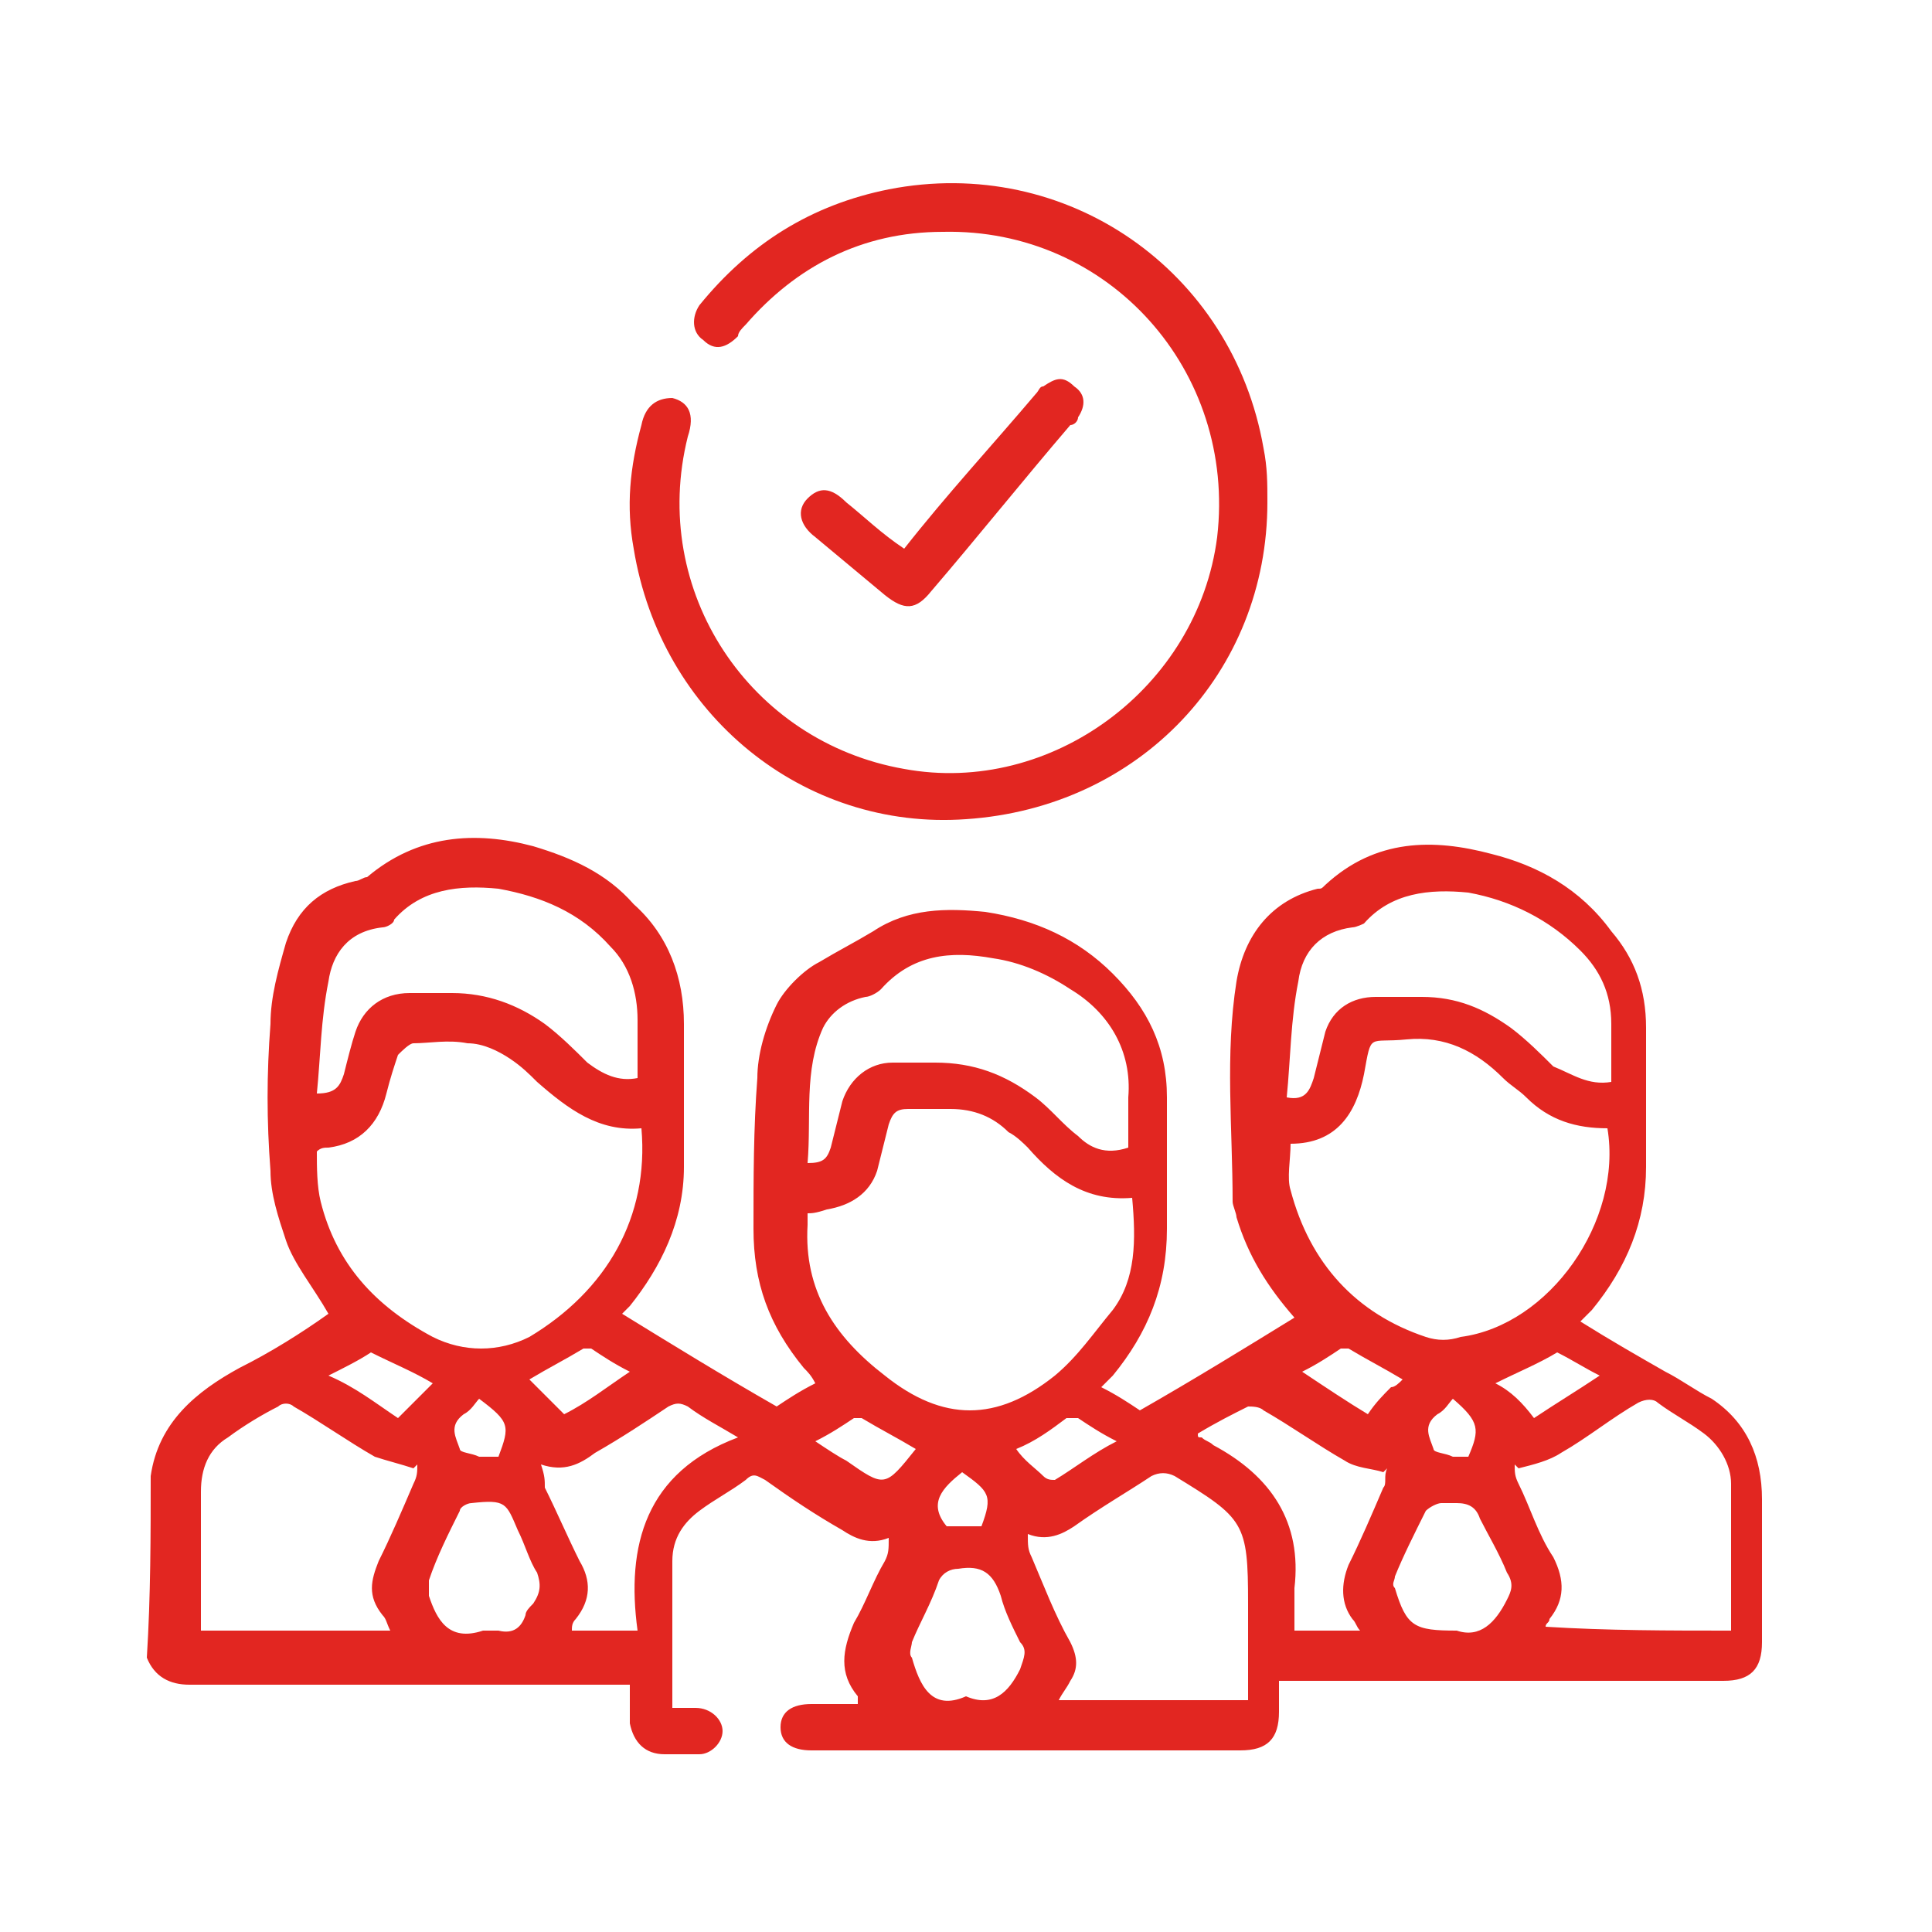 <?xml version="1.0" encoding="utf-8"?>
<!-- Generator: Adobe Illustrator 24.1.3, SVG Export Plug-In . SVG Version: 6.00 Build 0)  -->
<svg version="1.1" baseProfile="basic" id="Capa_1" xmlns="http://www.w3.org/2000/svg" xmlns:xlink="http://www.w3.org/1999/xlink"
	 x="0px" y="0px" viewBox="0 0 50 50" xml:space="preserve">
<style type="text/css">
	.st0{fill:#E22621;}
</style>
<g>
	<path class="st0" d="M3.9,38.2c0.2-1.4,1.2-2.2,2.3-2.8c0.8-0.4,1.6-0.9,2.3-1.4c-0.4-0.7-0.9-1.3-1.1-1.9
		c-0.2-0.6-0.4-1.2-0.4-1.8c-0.1-1.3-0.1-2.5,0-3.8c0-0.7,0.2-1.4,0.4-2.1c0.3-0.9,0.9-1.4,1.8-1.6c0.1,0,0.2-0.1,0.3-0.1
		c1.3-1.1,2.8-1.2,4.3-0.8c1,0.3,1.9,0.7,2.6,1.5c0.9,0.8,1.3,1.9,1.3,3.1c0,1.2,0,2.4,0,3.7c0,1.4-0.6,2.6-1.4,3.6
		c-0.1,0.1-0.1,0.1-0.2,0.2c1.3,0.8,2.6,1.6,4,2.4c0.3-0.2,0.6-0.4,1-0.6c-0.1-0.2-0.2-0.3-0.3-0.4c-0.9-1.1-1.3-2.2-1.3-3.6
		c0-1.3,0-2.6,0.1-3.9c0-0.6,0.2-1.3,0.5-1.9c0.2-0.4,0.7-0.9,1.1-1.1c0.5-0.3,0.9-0.5,1.4-0.8c0.9-0.6,1.9-0.6,2.9-0.5
		c1.3,0.2,2.4,0.7,3.3,1.6c0.9,0.9,1.4,1.9,1.4,3.2c0,1.1,0,2.3,0,3.4c0,1.5-0.5,2.7-1.4,3.8c-0.1,0.1-0.2,0.2-0.3,0.3
		c0.4,0.2,0.7,0.4,1,0.6c1.4-0.8,2.7-1.6,4-2.4c-0.7-0.8-1.2-1.6-1.5-2.6c0-0.1-0.1-0.3-0.1-0.4c0-1.9-0.2-3.8,0.1-5.7
		c0.2-1.2,0.9-2.1,2.1-2.4c0.1,0,0.1,0,0.2-0.1c1.3-1.2,2.8-1.2,4.3-0.8c1.2,0.3,2.3,0.9,3.1,2c0.6,0.7,0.9,1.5,0.9,2.5
		c0,1.2,0,2.4,0,3.6c0,1.4-0.5,2.6-1.4,3.7c-0.1,0.1-0.2,0.2-0.3,0.3c0.8,0.5,1.5,0.9,2.2,1.3c0.4,0.2,0.8,0.5,1.2,0.7
		c0.9,0.6,1.3,1.5,1.3,2.6c0,1.2,0,2.5,0,3.7c0,0.7-0.3,1-1,1c-3.6,0-7.3,0-10.9,0c-0.2,0-0.3,0-0.6,0c0,0.3,0,0.6,0,0.8
		c0,0.7-0.3,1-1,1c-3.7,0-7.4,0-11.1,0c-0.5,0-0.8-0.2-0.8-0.6c0-0.4,0.3-0.6,0.8-0.6c0.4,0,0.8,0,1.2,0c0-0.1,0-0.1,0-0.2
		c-0.5-0.6-0.4-1.2-0.1-1.9c0.3-0.5,0.5-1.1,0.8-1.6c0.1-0.2,0.1-0.3,0.1-0.6c-0.5,0.2-0.9,0-1.2-0.2c-0.7-0.4-1.3-0.8-2-1.3
		c-0.2-0.1-0.3-0.2-0.5,0c-0.4,0.3-0.8,0.5-1.2,0.8c-0.4,0.3-0.7,0.7-0.7,1.3c0,1.2,0,2.5,0,3.8c0.2,0,0.4,0,0.6,0
		c0.4,0,0.7,0.3,0.7,0.6c0,0.3-0.3,0.6-0.6,0.6c-0.3,0-0.6,0-0.9,0c-0.5,0-0.8-0.3-0.9-0.8c0-0.3,0-0.6,0-1c-0.2,0-0.4,0-0.5,0
		c-3.6,0-7.3,0-10.9,0c-0.5,0-0.9-0.2-1.1-0.7C3.9,41.3,3.9,39.7,3.9,38.2z M20.9,31.4c0,0.1,0,0.2,0,0.3c-0.1,1.7,0.7,2.9,2,3.9
		c1.5,1.2,2.9,1.2,4.4,0c0.6-0.5,1-1.1,1.5-1.7c0.6-0.8,0.6-1.8,0.5-2.9c-1.2,0.1-2-0.5-2.7-1.3c-0.1-0.1-0.3-0.3-0.5-0.4
		c-0.4-0.4-0.9-0.6-1.5-0.6c-0.4,0-0.7,0-1.1,0c-0.3,0-0.4,0.1-0.5,0.4c-0.1,0.4-0.2,0.8-0.3,1.2c-0.2,0.6-0.7,0.9-1.3,1
		C21.1,31.4,21,31.4,20.9,31.4z M33.4,29.6c0,0.4-0.1,0.9,0,1.2c0.5,1.9,1.7,3.2,3.5,3.8c0.3,0.1,0.6,0.1,0.9,0
		c2.3-0.3,4.2-3,3.8-5.4c-0.8,0-1.5-0.2-2.1-0.8c-0.2-0.2-0.4-0.3-0.6-0.5c-0.7-0.7-1.5-1.1-2.5-1c-1,0.1-0.9-0.2-1.1,0.9
		C35.1,28.8,34.6,29.6,33.4,29.6z M16.6,29.2c-1.1,0.1-1.9-0.5-2.7-1.2c-0.2-0.2-0.4-0.4-0.7-0.6c-0.3-0.2-0.7-0.4-1.1-0.4
		c-0.5-0.1-1,0-1.4,0c-0.1,0-0.3,0.2-0.4,0.3c-0.1,0.3-0.2,0.6-0.3,1c-0.2,0.8-0.7,1.3-1.5,1.4c-0.1,0-0.2,0-0.3,0.1
		c0,0.4,0,0.9,0.1,1.3c0.4,1.6,1.4,2.7,2.9,3.5c0.8,0.4,1.7,0.4,2.5,0C15.7,33.4,16.8,31.5,16.6,29.2z M44.8,42.2c0-1.3,0-2.5,0-3.8
		c0-0.5-0.3-1-0.7-1.3c-0.4-0.3-0.8-0.5-1.2-0.8c-0.1-0.1-0.3-0.1-0.5,0c-0.7,0.4-1.3,0.9-2,1.3c-0.3,0.2-0.7,0.3-1.1,0.4
		c0,0-0.1-0.1-0.1-0.1c0,0.2,0,0.3,0.1,0.5c0.3,0.6,0.5,1.3,0.9,1.9c0.3,0.6,0.3,1.1-0.1,1.6c0,0.1-0.1,0.1-0.1,0.2
		C41.6,42.2,43.2,42.2,44.8,42.2z M5.2,42.2c1.6,0,3.2,0,4.9,0C10,42,10,41.9,9.9,41.8c-0.4-0.5-0.3-0.9-0.1-1.4
		c0.3-0.6,0.6-1.3,0.9-2c0.1-0.2,0.1-0.3,0.1-0.5c0,0-0.1,0.1-0.1,0.1c-0.3-0.1-0.7-0.2-1-0.3c-0.7-0.4-1.4-0.9-2.1-1.3
		c-0.1-0.1-0.3-0.1-0.4,0c-0.4,0.2-0.9,0.5-1.3,0.8c-0.5,0.3-0.7,0.8-0.7,1.4C5.2,39.7,5.2,40.9,5.2,42.2z M26.6,39.7
		c0,0.3,0,0.4,0.1,0.6c0.3,0.7,0.6,1.5,1,2.2c0.2,0.4,0.2,0.7,0,1c-0.1,0.2-0.2,0.3-0.3,0.5c1.7,0,3.3,0,4.9,0c0-0.9,0-1.7,0-2.5
		c0-2.1-0.1-2.2-1.9-3.3c-0.2-0.1-0.4-0.1-0.6,0c-0.6,0.4-1.3,0.8-2,1.3C27.5,39.7,27.1,39.9,26.6,39.7z M29.2,29.7
		c0-0.4,0-0.8,0-1.3c0.1-1.2-0.5-2.2-1.5-2.8c-0.6-0.4-1.3-0.7-2-0.8c-1.1-0.2-2.1-0.1-2.9,0.8c-0.1,0.1-0.3,0.2-0.4,0.2
		c-0.5,0.1-0.9,0.4-1.1,0.8c-0.5,1.1-0.3,2.3-0.4,3.5c0.4,0,0.5-0.1,0.6-0.4c0.1-0.4,0.2-0.8,0.3-1.2c0.2-0.6,0.7-1,1.3-1
		c0.4,0,0.7,0,1.1,0c1,0,1.8,0.3,2.6,0.9c0.4,0.3,0.7,0.7,1.1,1C28.2,29.7,28.6,29.9,29.2,29.7z M41.7,28c0-0.5,0-1,0-1.5
		c0-0.8-0.3-1.4-0.8-1.9c-0.8-0.8-1.8-1.3-2.9-1.5c-1-0.1-2,0-2.7,0.8C35.3,23.9,35.1,24,35,24c-0.8,0.1-1.3,0.6-1.4,1.4
		c-0.2,1-0.2,2-0.3,3c0.5,0.1,0.6-0.2,0.7-0.5c0.1-0.4,0.2-0.8,0.3-1.2c0.2-0.6,0.7-0.9,1.3-0.9c0.4,0,0.8,0,1.2,0
		c0.9,0,1.6,0.3,2.3,0.8c0.4,0.3,0.8,0.7,1.1,1C40.7,27.8,41.1,28.1,41.7,28z M8.2,28.3c0.5,0,0.6-0.2,0.7-0.5
		c0.1-0.4,0.2-0.8,0.3-1.1c0.2-0.6,0.7-1,1.4-1c0.4,0,0.7,0,1.1,0c0.9,0,1.7,0.3,2.4,0.8c0.4,0.3,0.8,0.7,1.1,1
		c0.4,0.3,0.8,0.5,1.3,0.4c0-0.5,0-1,0-1.5c0-0.7-0.2-1.4-0.7-1.9c-0.8-0.9-1.8-1.3-2.9-1.5c-1-0.1-2,0-2.7,0.8
		C10.2,23.9,10,24,9.9,24c-0.9,0.1-1.3,0.7-1.4,1.4C8.3,26.4,8.3,27.3,8.2,28.3z M19.1,37.2c-0.5-0.3-0.9-0.5-1.3-0.8
		c-0.2-0.1-0.3-0.1-0.5,0c-0.6,0.4-1.2,0.8-1.9,1.2c-0.4,0.3-0.8,0.5-1.4,0.3c0.1,0.3,0.1,0.4,0.1,0.6c0.3,0.6,0.6,1.3,0.9,1.9
		c0.3,0.5,0.3,1-0.1,1.5c-0.1,0.1-0.1,0.2-0.1,0.3c0.6,0,1.1,0,1.7,0C16.2,40,16.7,38.1,19.1,37.2z M31,37.1c0,0.1,0,0.1,0.1,0.1
		c0.1,0.1,0.2,0.1,0.3,0.2c1.5,0.8,2.3,2,2.1,3.7c0,0.4,0,0.7,0,1.1c0.6,0,1.1,0,1.7,0c-0.1-0.1-0.1-0.2-0.2-0.3
		c-0.3-0.4-0.3-0.9-0.1-1.4c0.3-0.6,0.6-1.3,0.9-2c0.1-0.1,0-0.3,0.1-0.5c0,0-0.1,0.1-0.1,0.1c-0.3-0.1-0.7-0.1-1-0.3
		c-0.7-0.4-1.4-0.9-2.1-1.3c-0.1-0.1-0.3-0.1-0.4-0.1C31.9,36.6,31.5,36.8,31,37.1z M25,43.9c0.7,0.3,1.1-0.1,1.4-0.7
		c0.1-0.3,0.2-0.5,0-0.7c-0.2-0.4-0.4-0.8-0.5-1.2c-0.2-0.6-0.5-0.8-1.1-0.7c-0.2,0-0.4,0.1-0.5,0.3c-0.2,0.6-0.5,1.1-0.7,1.6
		c0,0.1-0.1,0.3,0,0.4C23.8,43.6,24.1,44.3,25,43.9z M37.7,42.2c0.6,0.2,1-0.2,1.3-0.8c0.1-0.2,0.2-0.4,0-0.7
		c-0.2-0.5-0.5-1-0.7-1.4c-0.1-0.3-0.3-0.4-0.6-0.4c-0.1,0-0.3,0-0.4,0c-0.1,0-0.3,0.1-0.4,0.2c-0.3,0.6-0.6,1.2-0.8,1.7
		c0,0.1-0.1,0.2,0,0.3C36.4,42.1,36.6,42.2,37.7,42.2z M12.5,42.2c0.1,0,0.3,0,0.4,0c0.4,0.1,0.6-0.1,0.7-0.4c0-0.1,0.1-0.2,0.2-0.3
		c0.2-0.3,0.2-0.5,0.1-0.8c-0.2-0.3-0.3-0.7-0.5-1.1c-0.3-0.7-0.3-0.8-1.2-0.7c-0.1,0-0.3,0.1-0.3,0.2c-0.3,0.6-0.6,1.2-0.8,1.8
		c0,0.1,0,0.3,0,0.4C11.3,41.9,11.6,42.5,12.5,42.2z M26.3,37.5c0.2,0.3,0.5,0.5,0.7,0.7c0.1,0.1,0.2,0.1,0.3,0.1
		c0.5-0.3,1-0.7,1.6-1c-0.4-0.2-0.7-0.4-1-0.6c-0.1,0-0.2,0-0.3,0C27.2,37,26.8,37.3,26.3,37.5z M23.7,37.5
		c-0.5-0.3-0.9-0.5-1.4-0.8c-0.1,0-0.2,0-0.2,0c-0.3,0.2-0.6,0.4-1,0.6c0.3,0.2,0.6,0.4,0.8,0.5C22.9,38.5,22.9,38.5,23.7,37.5
		C23.7,37.6,23.7,37.6,23.7,37.5z M16.3,35.5c-0.4-0.2-0.7-0.4-1-0.6c-0.1,0-0.2,0-0.2,0c-0.5,0.3-0.9,0.5-1.4,0.8
		c0.3,0.3,0.6,0.6,0.9,0.9C15.2,36.3,15.7,35.9,16.3,35.5z M39.7,36.7c0.6-0.4,1.1-0.7,1.7-1.1c-0.4-0.2-0.7-0.4-1.1-0.6
		c-0.5,0.3-1,0.5-1.6,0.8C39.1,36,39.4,36.3,39.7,36.7z M10.3,36.7c0.3-0.3,0.6-0.6,0.9-0.9c-0.5-0.3-1-0.5-1.6-0.8
		c-0.3,0.2-0.7,0.4-1.1,0.6C9.2,35.9,9.7,36.3,10.3,36.7z M36.3,35.7c-0.5-0.3-0.9-0.5-1.4-0.8c-0.1,0-0.2,0-0.2,0
		c-0.3,0.2-0.6,0.4-1,0.6c0.6,0.4,1.2,0.8,1.7,1.1c0.2-0.3,0.4-0.5,0.6-0.7C36.1,35.9,36.2,35.8,36.3,35.7z M38,37.7
		c0.3-0.7,0.3-0.9-0.4-1.5c-0.1,0.1-0.2,0.3-0.4,0.4c-0.4,0.3-0.2,0.6-0.1,0.9c0,0.1,0.3,0.1,0.5,0.2C37.7,37.7,37.8,37.7,38,37.7z
		 M12.9,37.7c0.3-0.8,0.3-0.9-0.5-1.5c-0.1,0.1-0.2,0.3-0.4,0.4c-0.4,0.3-0.2,0.6-0.1,0.9c0,0.1,0.3,0.1,0.5,0.2
		C12.6,37.7,12.7,37.7,12.9,37.7z M25.4,39.5c0.3-0.8,0.2-0.9-0.5-1.4c-0.5,0.4-0.9,0.8-0.4,1.4C24.9,39.5,25.1,39.5,25.4,39.5z"/>
	<path class="st0" d="M32.8,13c0,4.4-3.3,7.9-7.8,8.2c-4.2,0.3-7.9-2.7-8.6-7c-0.2-1.1-0.1-2.1,0.2-3.2c0.1-0.5,0.4-0.7,0.8-0.7
		c0.4,0.1,0.6,0.4,0.4,1c-1,4,1.6,7.9,5.6,8.6c3.8,0.7,7.6-2.1,8.1-6c0.5-4.3-2.8-8-7.1-7.9c-2.1,0-3.8,0.9-5.1,2.4
		c-0.1,0.1-0.2,0.2-0.2,0.3c-0.3,0.3-0.6,0.4-0.9,0.1c-0.3-0.2-0.3-0.6-0.1-0.9c1.3-1.6,2.9-2.6,4.9-3c4.6-0.9,8.9,2.1,9.7,6.7
		C32.8,12.1,32.8,12.5,32.8,13z"/>
	<path class="st0" d="M23.4,14.2c1.1-1.4,2.3-2.7,3.4-4c0.1-0.1,0.1-0.2,0.2-0.2c0.3-0.2,0.5-0.3,0.8,0c0.3,0.2,0.3,0.5,0.1,0.8
		c0,0.1-0.1,0.2-0.2,0.2c-1.2,1.4-2.4,2.9-3.6,4.3c-0.4,0.5-0.7,0.5-1.2,0.1c-0.6-0.5-1.2-1-1.8-1.5c-0.4-0.3-0.5-0.7-0.2-1
		c0.3-0.3,0.6-0.3,1,0.1C22.4,13.4,22.8,13.8,23.4,14.2z"/>
</g>
</svg>
